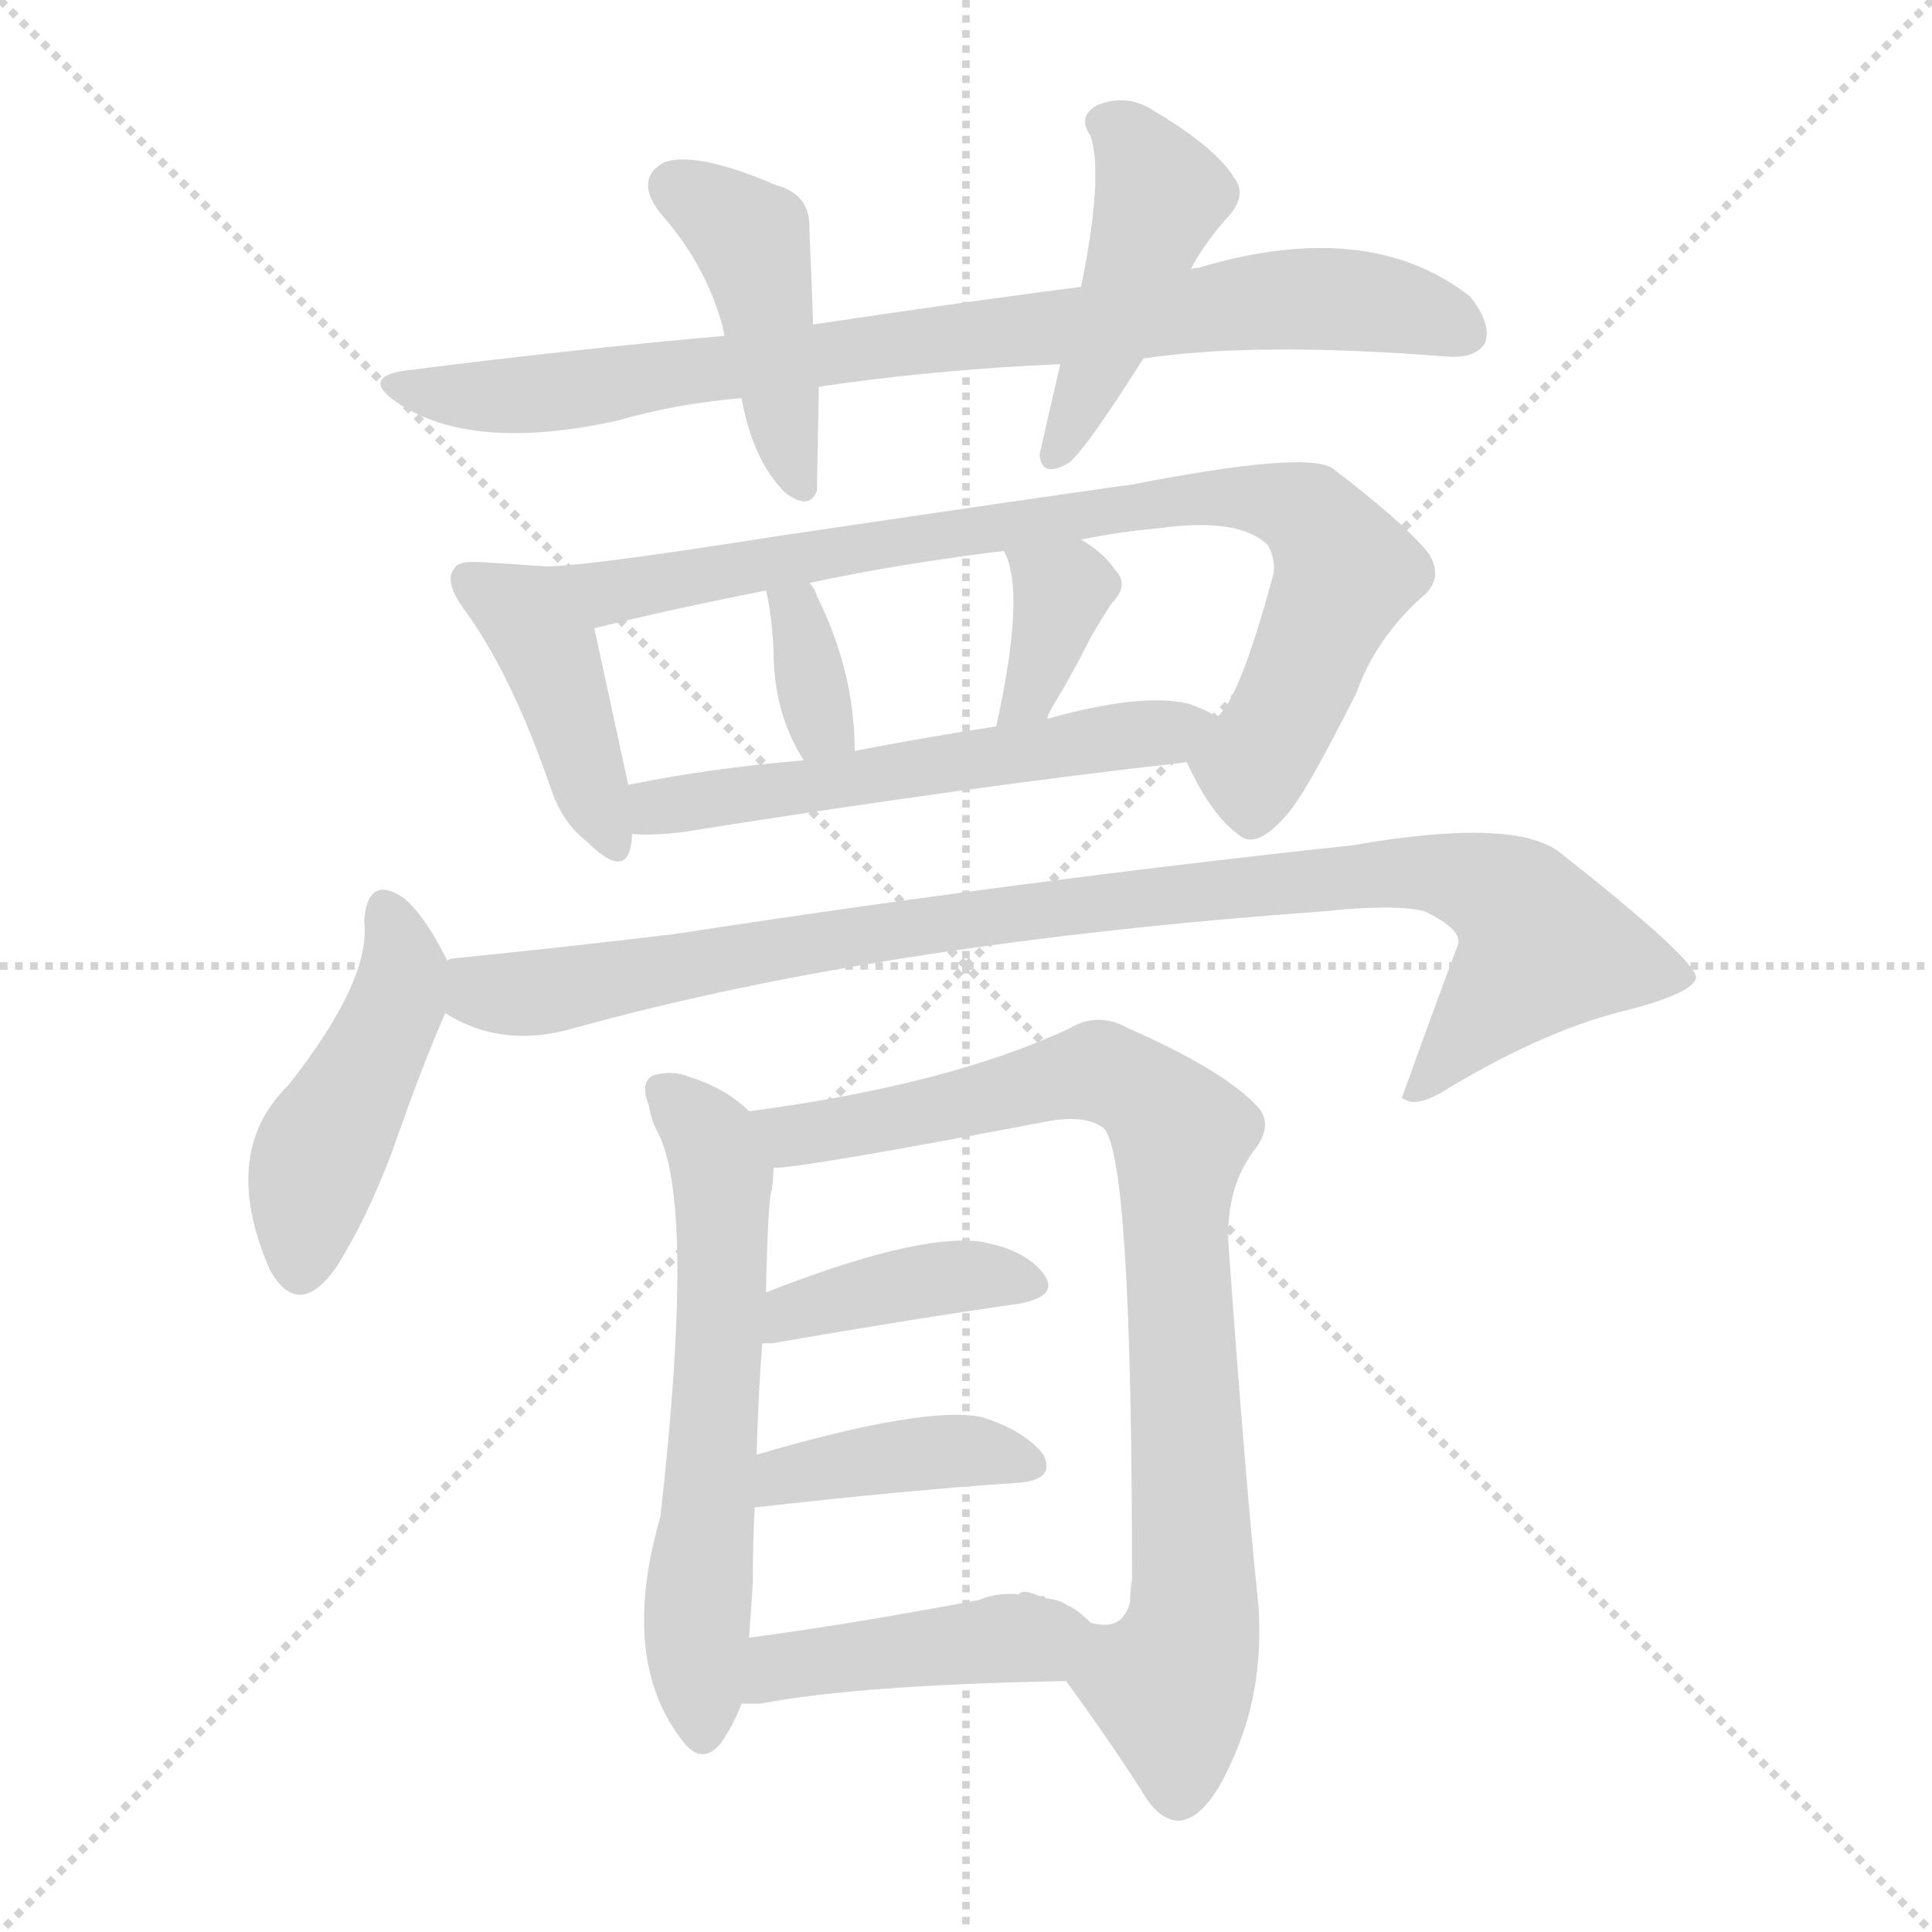 <svg version="1.1" viewBox="0 0 1024 1024" xmlns="http://www.w3.org/2000/svg">
  <g stroke="lightgray" stroke-dasharray="1,1" stroke-width="1" transform="scale(4, 4)">
    <line x1="0" y1="0" x2="256" y2="256"></line>
    <line x1="256" y1="0" x2="0" y2="256"></line>
    <line x1="128" y1="0" x2="128" y2="256"></line>
    <line x1="0" y1="128" x2="256" y2="128"></line>
  </g>
  <g transform="scale(1, -1) translate(0, -900)">
    <style type="text/css">
      
        @keyframes keyframes0 {
          from {
            stroke: blue;
            stroke-dashoffset: 828;
            stroke-width: 128;
          }
          73% {
            animation-timing-function: step-end;
            stroke: blue;
            stroke-dashoffset: 0;
            stroke-width: 128;
          }
          to {
            stroke: white;
            stroke-width: 1024;
          }
        }
        #make-me-a-hanzi-animation-0 {
          animation: keyframes0 0.924s both;
          animation-delay: 0s;
          animation-timing-function: linear;
        }
      
        @keyframes keyframes1 {
          from {
            stroke: blue;
            stroke-dashoffset: 437;
            stroke-width: 128;
          }
          59% {
            animation-timing-function: step-end;
            stroke: blue;
            stroke-dashoffset: 0;
            stroke-width: 128;
          }
          to {
            stroke: white;
            stroke-width: 1024;
          }
        }
        #make-me-a-hanzi-animation-1 {
          animation: keyframes1 0.606s both;
          animation-delay: 0.924s;
          animation-timing-function: linear;
        }
      
        @keyframes keyframes2 {
          from {
            stroke: blue;
            stroke-dashoffset: 454;
            stroke-width: 128;
          }
          60% {
            animation-timing-function: step-end;
            stroke: blue;
            stroke-dashoffset: 0;
            stroke-width: 128;
          }
          to {
            stroke: white;
            stroke-width: 1024;
          }
        }
        #make-me-a-hanzi-animation-2 {
          animation: keyframes2 0.619s both;
          animation-delay: 1.529s;
          animation-timing-function: linear;
        }
      
        @keyframes keyframes3 {
          from {
            stroke: blue;
            stroke-dashoffset: 418;
            stroke-width: 128;
          }
          58% {
            animation-timing-function: step-end;
            stroke: blue;
            stroke-dashoffset: 0;
            stroke-width: 128;
          }
          to {
            stroke: white;
            stroke-width: 1024;
          }
        }
        #make-me-a-hanzi-animation-3 {
          animation: keyframes3 0.59s both;
          animation-delay: 2.149s;
          animation-timing-function: linear;
        }
      
        @keyframes keyframes4 {
          from {
            stroke: blue;
            stroke-dashoffset: 837;
            stroke-width: 128;
          }
          73% {
            animation-timing-function: step-end;
            stroke: blue;
            stroke-dashoffset: 0;
            stroke-width: 128;
          }
          to {
            stroke: white;
            stroke-width: 1024;
          }
        }
        #make-me-a-hanzi-animation-4 {
          animation: keyframes4 0.931s both;
          animation-delay: 2.739s;
          animation-timing-function: linear;
        }
      
        @keyframes keyframes5 {
          from {
            stroke: blue;
            stroke-dashoffset: 342;
            stroke-width: 128;
          }
          53% {
            animation-timing-function: step-end;
            stroke: blue;
            stroke-dashoffset: 0;
            stroke-width: 128;
          }
          to {
            stroke: white;
            stroke-width: 1024;
          }
        }
        #make-me-a-hanzi-animation-5 {
          animation: keyframes5 0.528s both;
          animation-delay: 3.67s;
          animation-timing-function: linear;
        }
      
        @keyframes keyframes6 {
          from {
            stroke: blue;
            stroke-dashoffset: 359;
            stroke-width: 128;
          }
          54% {
            animation-timing-function: step-end;
            stroke: blue;
            stroke-dashoffset: 0;
            stroke-width: 128;
          }
          to {
            stroke: white;
            stroke-width: 1024;
          }
        }
        #make-me-a-hanzi-animation-6 {
          animation: keyframes6 0.542s both;
          animation-delay: 4.199s;
          animation-timing-function: linear;
        }
      
        @keyframes keyframes7 {
          from {
            stroke: blue;
            stroke-dashoffset: 558;
            stroke-width: 128;
          }
          64% {
            animation-timing-function: step-end;
            stroke: blue;
            stroke-dashoffset: 0;
            stroke-width: 128;
          }
          to {
            stroke: white;
            stroke-width: 1024;
          }
        }
        #make-me-a-hanzi-animation-7 {
          animation: keyframes7 0.704s both;
          animation-delay: 4.741s;
          animation-timing-function: linear;
        }
      
        @keyframes keyframes8 {
          from {
            stroke: blue;
            stroke-dashoffset: 454;
            stroke-width: 128;
          }
          60% {
            animation-timing-function: step-end;
            stroke: blue;
            stroke-dashoffset: 0;
            stroke-width: 128;
          }
          to {
            stroke: white;
            stroke-width: 1024;
          }
        }
        #make-me-a-hanzi-animation-8 {
          animation: keyframes8 0.619s both;
          animation-delay: 5.445s;
          animation-timing-function: linear;
        }
      
        @keyframes keyframes9 {
          from {
            stroke: blue;
            stroke-dashoffset: 959;
            stroke-width: 128;
          }
          76% {
            animation-timing-function: step-end;
            stroke: blue;
            stroke-dashoffset: 0;
            stroke-width: 128;
          }
          to {
            stroke: white;
            stroke-width: 1024;
          }
        }
        #make-me-a-hanzi-animation-9 {
          animation: keyframes9 1.03s both;
          animation-delay: 6.064s;
          animation-timing-function: linear;
        }
      
        @keyframes keyframes10 {
          from {
            stroke: blue;
            stroke-dashoffset: 608;
            stroke-width: 128;
          }
          66% {
            animation-timing-function: step-end;
            stroke: blue;
            stroke-dashoffset: 0;
            stroke-width: 128;
          }
          to {
            stroke: white;
            stroke-width: 1024;
          }
        }
        #make-me-a-hanzi-animation-10 {
          animation: keyframes10 0.745s both;
          animation-delay: 7.095s;
          animation-timing-function: linear;
        }
      
        @keyframes keyframes11 {
          from {
            stroke: blue;
            stroke-dashoffset: 846;
            stroke-width: 128;
          }
          73% {
            animation-timing-function: step-end;
            stroke: blue;
            stroke-dashoffset: 0;
            stroke-width: 128;
          }
          to {
            stroke: white;
            stroke-width: 1024;
          }
        }
        #make-me-a-hanzi-animation-11 {
          animation: keyframes11 0.938s both;
          animation-delay: 7.84s;
          animation-timing-function: linear;
        }
      
        @keyframes keyframes12 {
          from {
            stroke: blue;
            stroke-dashoffset: 399;
            stroke-width: 128;
          }
          56% {
            animation-timing-function: step-end;
            stroke: blue;
            stroke-dashoffset: 0;
            stroke-width: 128;
          }
          to {
            stroke: white;
            stroke-width: 1024;
          }
        }
        #make-me-a-hanzi-animation-12 {
          animation: keyframes12 0.575s both;
          animation-delay: 8.778s;
          animation-timing-function: linear;
        }
      
        @keyframes keyframes13 {
          from {
            stroke: blue;
            stroke-dashoffset: 399;
            stroke-width: 128;
          }
          56% {
            animation-timing-function: step-end;
            stroke: blue;
            stroke-dashoffset: 0;
            stroke-width: 128;
          }
          to {
            stroke: white;
            stroke-width: 1024;
          }
        }
        #make-me-a-hanzi-animation-13 {
          animation: keyframes13 0.575s both;
          animation-delay: 9.353s;
          animation-timing-function: linear;
        }
      
        @keyframes keyframes14 {
          from {
            stroke: blue;
            stroke-dashoffset: 432;
            stroke-width: 128;
          }
          58% {
            animation-timing-function: step-end;
            stroke: blue;
            stroke-dashoffset: 0;
            stroke-width: 128;
          }
          to {
            stroke: white;
            stroke-width: 1024;
          }
        }
        #make-me-a-hanzi-animation-14 {
          animation: keyframes14 0.602s both;
          animation-delay: 9.927s;
          animation-timing-function: linear;
        }
      
    </style>
    
      <path d="M 606 710 Q 666 719 767 711 Q 782 710 787 718 Q 791 728 779 743 Q 725 785 635 758 Q 632 758 631 757 L 573 748 Q 504 739 431 728 L 384 722 Q 305 715 218 704 Q 190 701 210 687 Q 249 660 327 677 Q 358 686 393 689 L 434 695 Q 494 704 562 707 L 606 710 Z" fill="lightgray"></path>
    
      <path d="M 431 728 Q 430 756 429 778 Q 430 797 411 802 Q 369 820 352 814 Q 336 805 350 787 Q 374 760 383 727 Q 383 726 384 722 L 393 689 Q 399 656 416 639 Q 429 629 433 640 Q 433 643 434 695 L 431 728 Z" fill="lightgray"></path>
    
      <path d="M 631 757 Q 637 769 649 783 Q 662 796 654 806 Q 644 822 612 841 Q 597 851 581 844 Q 571 838 578 828 Q 585 807 573 748 L 562 707 Q 552 664 551 659 Q 552 646 567 655 Q 577 664 606 710 L 631 757 Z" fill="lightgray"></path>
    
      <path d="M 286 600 Q 273 601 256 602 Q 243 603 241 599 Q 235 592 246 577 Q 271 543 292 482 Q 298 464 311 454 Q 330 435 334 450 Q 335 454 335 458 L 333 484 L 315 567 C 309 596 308 598 286 600 Z" fill="lightgray"></path>
    
      <path d="M 629 496 Q 642 468 656 458 Q 665 449 681 467 Q 691 477 719 533 Q 729 561 753 583 Q 766 593 757 607 Q 744 623 706 652 Q 691 661 599 643 Q 596 643 413 616 Q 299 598 286 600 C 256 599 286 560 315 567 Q 355 577 406 587 L 429 591 Q 475 601 532 608 L 573 614 Q 592 618 614 620 Q 657 626 672 611 Q 676 604 675 596 Q 657 529 645 520 C 629 496 629 496 629 496 Z" fill="lightgray"></path>
    
      <path d="M 453 502 Q 453 544 433 584 Q 432 588 429 591 C 410 614 399 616 406 587 Q 409 575 410 555 Q 410 522 426 497 C 442 471 453 472 453 502 Z" fill="lightgray"></path>
    
      <path d="M 555 519 Q 556 523 560 529 Q 569 544 578 562 Q 582 569 589 580 Q 599 590 591 598 Q 585 607 573 614 C 548 630 519 635 532 608 Q 544 587 528 515 C 522 486 544 491 555 519 Z" fill="lightgray"></path>
    
      <path d="M 335 458 Q 345 457 362 459 Q 513 483 629 496 C 659 499 671 506 645 520 Q 639 524 630 527 Q 605 533 555 519 L 528 515 Q 489 509 453 502 L 426 497 Q 377 493 333 484 C 304 478 305 459 335 458 Z" fill="lightgray"></path>
    
      <path d="M 237 391 Q 225 415 214 424 Q 195 437 193 412 Q 197 381 153 325 Q 116 289 143 227 Q 158 200 178 228 Q 194 253 208 290 Q 224 336 236 363 C 243 379 243 379 237 391 Z" fill="lightgray"></path>
    
      <path d="M 236 363 Q 266 344 304 355 Q 466 400 702 417 Q 739 421 755 417 Q 774 408 773 400 Q 758 360 743 318 L 745 317 Q 752 313 769 324 Q 821 355 864 365 Q 898 374 899 382 Q 898 392 827 448 Q 803 467 717 452 Q 540 433 358 405 Q 300 398 240 392 Q 239 392 237 391 C 207 387 209 375 236 363 Z" fill="lightgray"></path>
    
      <path d="M 397 311 Q 385 323 366 329 Q 357 333 346 330 Q 339 326 344 314 Q 345 307 348 301 Q 369 264 350 96 Q 328 20 362 -23 Q 372 -36 382 -24 Q 389 -14 393 -3 L 397 32 Q 398 45 399 61 Q 399 83 400 101 L 401 129 Q 402 163 404 188 L 406 215 Q 407 264 409 269 Q 410 276 410 281 C 411 299 411 299 397 311 Z" fill="lightgray"></path>
    
      <path d="M 565 9 Q 587 -21 605 -49 Q 614 -65 625 -65 Q 640 -64 654 -31 Q 670 5 667 49 Q 660 116 651 242 Q 650 272 666 292 Q 675 305 666 314 Q 648 333 598 355 Q 582 364 567 355 Q 503 325 397 311 C 367 307 380 278 410 281 Q 426 281 557 306 Q 576 309 585 302 Q 600 287 600 63 Q 599 57 599 51 Q 595 35 578 40 C 549 33 548 33 565 9 Z" fill="lightgray"></path>
    
      <path d="M 404 188 Q 405 188 409 188 Q 484 201 540 209 Q 562 213 553 225 Q 543 238 519 242 Q 485 246 406 215 C 378 204 374 188 404 188 Z" fill="lightgray"></path>
    
      <path d="M 400 101 Q 479 110 538 114 Q 560 115 553 129 Q 543 142 520 149 Q 490 155 401 129 C 372 121 370 98 400 101 Z" fill="lightgray"></path>
    
      <path d="M 393 -3 Q 397 -3 403 -3 Q 455 7 565 9 C 595 10 600 20 578 40 Q 571 47 566 49 Q 562 52 554 53 Q 554 54 553 54 L 551 54 Q 542 58 540 55 Q 528 56 519 52 Q 450 39 397 32 C 367 28 363 -3 393 -3 Z" fill="lightgray"></path>
    
    
      <clipPath id="make-me-a-hanzi-clip-0">
        <path d="M 606 710 Q 666 719 767 711 Q 782 710 787 718 Q 791 728 779 743 Q 725 785 635 758 Q 632 758 631 757 L 573 748 Q 504 739 431 728 L 384 722 Q 305 715 218 704 Q 190 701 210 687 Q 249 660 327 677 Q 358 686 393 689 L 434 695 Q 494 704 562 707 L 606 710 Z"></path>
      </clipPath>
      <path clip-path="url(#make-me-a-hanzi-clip-0)" d="M 212 697 L 231 691 L 281 690 L 681 742 L 752 735 L 777 724" fill="none" id="make-me-a-hanzi-animation-0" stroke-dasharray="700 1400" stroke-linecap="round"></path>
    
      <clipPath id="make-me-a-hanzi-clip-1">
        <path d="M 431 728 Q 430 756 429 778 Q 430 797 411 802 Q 369 820 352 814 Q 336 805 350 787 Q 374 760 383 727 Q 383 726 384 722 L 393 689 Q 399 656 416 639 Q 429 629 433 640 Q 433 643 434 695 L 431 728 Z"></path>
      </clipPath>
      <path clip-path="url(#make-me-a-hanzi-clip-1)" d="M 359 800 L 399 771 L 425 642" fill="none" id="make-me-a-hanzi-animation-1" stroke-dasharray="309 618" stroke-linecap="round"></path>
    
      <clipPath id="make-me-a-hanzi-clip-2">
        <path d="M 631 757 Q 637 769 649 783 Q 662 796 654 806 Q 644 822 612 841 Q 597 851 581 844 Q 571 838 578 828 Q 585 807 573 748 L 562 707 Q 552 664 551 659 Q 552 646 567 655 Q 577 664 606 710 L 631 757 Z"></path>
      </clipPath>
      <path clip-path="url(#make-me-a-hanzi-clip-2)" d="M 585 835 L 598 827 L 615 796 L 560 659" fill="none" id="make-me-a-hanzi-animation-2" stroke-dasharray="326 652" stroke-linecap="round"></path>
    
      <clipPath id="make-me-a-hanzi-clip-3">
        <path d="M 286 600 Q 273 601 256 602 Q 243 603 241 599 Q 235 592 246 577 Q 271 543 292 482 Q 298 464 311 454 Q 330 435 334 450 Q 335 454 335 458 L 333 484 L 315 567 C 309 596 308 598 286 600 Z"></path>
      </clipPath>
      <path clip-path="url(#make-me-a-hanzi-clip-3)" d="M 250 593 L 275 577 L 291 555 L 323 455" fill="none" id="make-me-a-hanzi-animation-3" stroke-dasharray="290 580" stroke-linecap="round"></path>
    
      <clipPath id="make-me-a-hanzi-clip-4">
        <path d="M 629 496 Q 642 468 656 458 Q 665 449 681 467 Q 691 477 719 533 Q 729 561 753 583 Q 766 593 757 607 Q 744 623 706 652 Q 691 661 599 643 Q 596 643 413 616 Q 299 598 286 600 C 256 599 286 560 315 567 Q 355 577 406 587 L 429 591 Q 475 601 532 608 L 573 614 Q 592 618 614 620 Q 657 626 672 611 Q 676 604 675 596 Q 657 529 645 520 C 629 496 629 496 629 496 Z"></path>
      </clipPath>
      <path clip-path="url(#make-me-a-hanzi-clip-4)" d="M 294 595 L 321 585 L 421 603 L 429 609 L 447 607 L 457 613 L 613 636 L 673 635 L 697 625 L 713 597 L 664 494 L 665 473" fill="none" id="make-me-a-hanzi-animation-4" stroke-dasharray="709 1418" stroke-linecap="round"></path>
    
      <clipPath id="make-me-a-hanzi-clip-5">
        <path d="M 453 502 Q 453 544 433 584 Q 432 588 429 591 C 410 614 399 616 406 587 Q 409 575 410 555 Q 410 522 426 497 C 442 471 453 472 453 502 Z"></path>
      </clipPath>
      <path clip-path="url(#make-me-a-hanzi-clip-5)" d="M 413 584 L 424 572 L 435 516 L 445 509" fill="none" id="make-me-a-hanzi-animation-5" stroke-dasharray="214 428" stroke-linecap="round"></path>
    
      <clipPath id="make-me-a-hanzi-clip-6">
        <path d="M 555 519 Q 556 523 560 529 Q 569 544 578 562 Q 582 569 589 580 Q 599 590 591 598 Q 585 607 573 614 C 548 630 519 635 532 608 Q 544 587 528 515 C 522 486 544 491 555 519 Z"></path>
      </clipPath>
      <path clip-path="url(#make-me-a-hanzi-clip-6)" d="M 539 606 L 563 586 L 546 531 L 533 526" fill="none" id="make-me-a-hanzi-animation-6" stroke-dasharray="231 462" stroke-linecap="round"></path>
    
      <clipPath id="make-me-a-hanzi-clip-7">
        <path d="M 335 458 Q 345 457 362 459 Q 513 483 629 496 C 659 499 671 506 645 520 Q 639 524 630 527 Q 605 533 555 519 L 528 515 Q 489 509 453 502 L 426 497 Q 377 493 333 484 C 304 478 305 459 335 458 Z"></path>
      </clipPath>
      <path clip-path="url(#make-me-a-hanzi-clip-7)" d="M 341 465 L 358 474 L 638 516" fill="none" id="make-me-a-hanzi-animation-7" stroke-dasharray="430 860" stroke-linecap="round"></path>
    
      <clipPath id="make-me-a-hanzi-clip-8">
        <path d="M 237 391 Q 225 415 214 424 Q 195 437 193 412 Q 197 381 153 325 Q 116 289 143 227 Q 158 200 178 228 Q 194 253 208 290 Q 224 336 236 363 C 243 379 243 379 237 391 Z"></path>
      </clipPath>
      <path clip-path="url(#make-me-a-hanzi-clip-8)" d="M 204 416 L 214 385 L 211 371 L 166 279 L 159 231" fill="none" id="make-me-a-hanzi-animation-8" stroke-dasharray="326 652" stroke-linecap="round"></path>
    
      <clipPath id="make-me-a-hanzi-clip-9">
        <path d="M 236 363 Q 266 344 304 355 Q 466 400 702 417 Q 739 421 755 417 Q 774 408 773 400 Q 758 360 743 318 L 745 317 Q 752 313 769 324 Q 821 355 864 365 Q 898 374 899 382 Q 898 392 827 448 Q 803 467 717 452 Q 540 433 358 405 Q 300 398 240 392 Q 239 392 237 391 C 207 387 209 375 236 363 Z"></path>
      </clipPath>
      <path clip-path="url(#make-me-a-hanzi-clip-9)" d="M 241 384 L 255 374 L 281 374 L 509 413 L 754 438 L 797 425 L 817 396 L 758 327 L 747 324" fill="none" id="make-me-a-hanzi-animation-9" stroke-dasharray="831 1662" stroke-linecap="round"></path>
    
      <clipPath id="make-me-a-hanzi-clip-10">
        <path d="M 397 311 Q 385 323 366 329 Q 357 333 346 330 Q 339 326 344 314 Q 345 307 348 301 Q 369 264 350 96 Q 328 20 362 -23 Q 372 -36 382 -24 Q 389 -14 393 -3 L 397 32 Q 398 45 399 61 Q 399 83 400 101 L 401 129 Q 402 163 404 188 L 406 215 Q 407 264 409 269 Q 410 276 410 281 C 411 299 411 299 397 311 Z"></path>
      </clipPath>
      <path clip-path="url(#make-me-a-hanzi-clip-10)" d="M 352 321 L 377 296 L 383 276 L 384 226 L 369 50 L 372 -19" fill="none" id="make-me-a-hanzi-animation-10" stroke-dasharray="480 960" stroke-linecap="round"></path>
    
      <clipPath id="make-me-a-hanzi-clip-11">
        <path d="M 565 9 Q 587 -21 605 -49 Q 614 -65 625 -65 Q 640 -64 654 -31 Q 670 5 667 49 Q 660 116 651 242 Q 650 272 666 292 Q 675 305 666 314 Q 648 333 598 355 Q 582 364 567 355 Q 503 325 397 311 C 367 307 380 278 410 281 Q 426 281 557 306 Q 576 309 585 302 Q 600 287 600 63 Q 599 57 599 51 Q 595 35 578 40 C 549 33 548 33 565 9 Z"></path>
      </clipPath>
      <path clip-path="url(#make-me-a-hanzi-clip-11)" d="M 407 309 L 414 301 L 433 300 L 583 332 L 611 317 L 626 299 L 623 236 L 633 41 L 621 4 L 625 -50" fill="none" id="make-me-a-hanzi-animation-11" stroke-dasharray="718 1436" stroke-linecap="round"></path>
    
      <clipPath id="make-me-a-hanzi-clip-12">
        <path d="M 404 188 Q 405 188 409 188 Q 484 201 540 209 Q 562 213 553 225 Q 543 238 519 242 Q 485 246 406 215 C 378 204 374 188 404 188 Z"></path>
      </clipPath>
      <path clip-path="url(#make-me-a-hanzi-clip-12)" d="M 407 195 L 421 206 L 484 221 L 522 224 L 544 219" fill="none" id="make-me-a-hanzi-animation-12" stroke-dasharray="271 542" stroke-linecap="round"></path>
    
      <clipPath id="make-me-a-hanzi-clip-13">
        <path d="M 400 101 Q 479 110 538 114 Q 560 115 553 129 Q 543 142 520 149 Q 490 155 401 129 C 372 121 370 98 400 101 Z"></path>
      </clipPath>
      <path clip-path="url(#make-me-a-hanzi-clip-13)" d="M 408 108 L 416 119 L 471 128 L 521 131 L 543 124" fill="none" id="make-me-a-hanzi-animation-13" stroke-dasharray="271 542" stroke-linecap="round"></path>
    
      <clipPath id="make-me-a-hanzi-clip-14">
        <path d="M 393 -3 Q 397 -3 403 -3 Q 455 7 565 9 C 595 10 600 20 578 40 Q 571 47 566 49 Q 562 52 554 53 Q 554 54 553 54 L 551 54 Q 542 58 540 55 Q 528 56 519 52 Q 450 39 397 32 C 367 28 363 -3 393 -3 Z"></path>
      </clipPath>
      <path clip-path="url(#make-me-a-hanzi-clip-14)" d="M 398 2 L 420 18 L 550 31 L 567 38" fill="none" id="make-me-a-hanzi-animation-14" stroke-dasharray="304 608" stroke-linecap="round"></path>
    
  </g>
</svg>